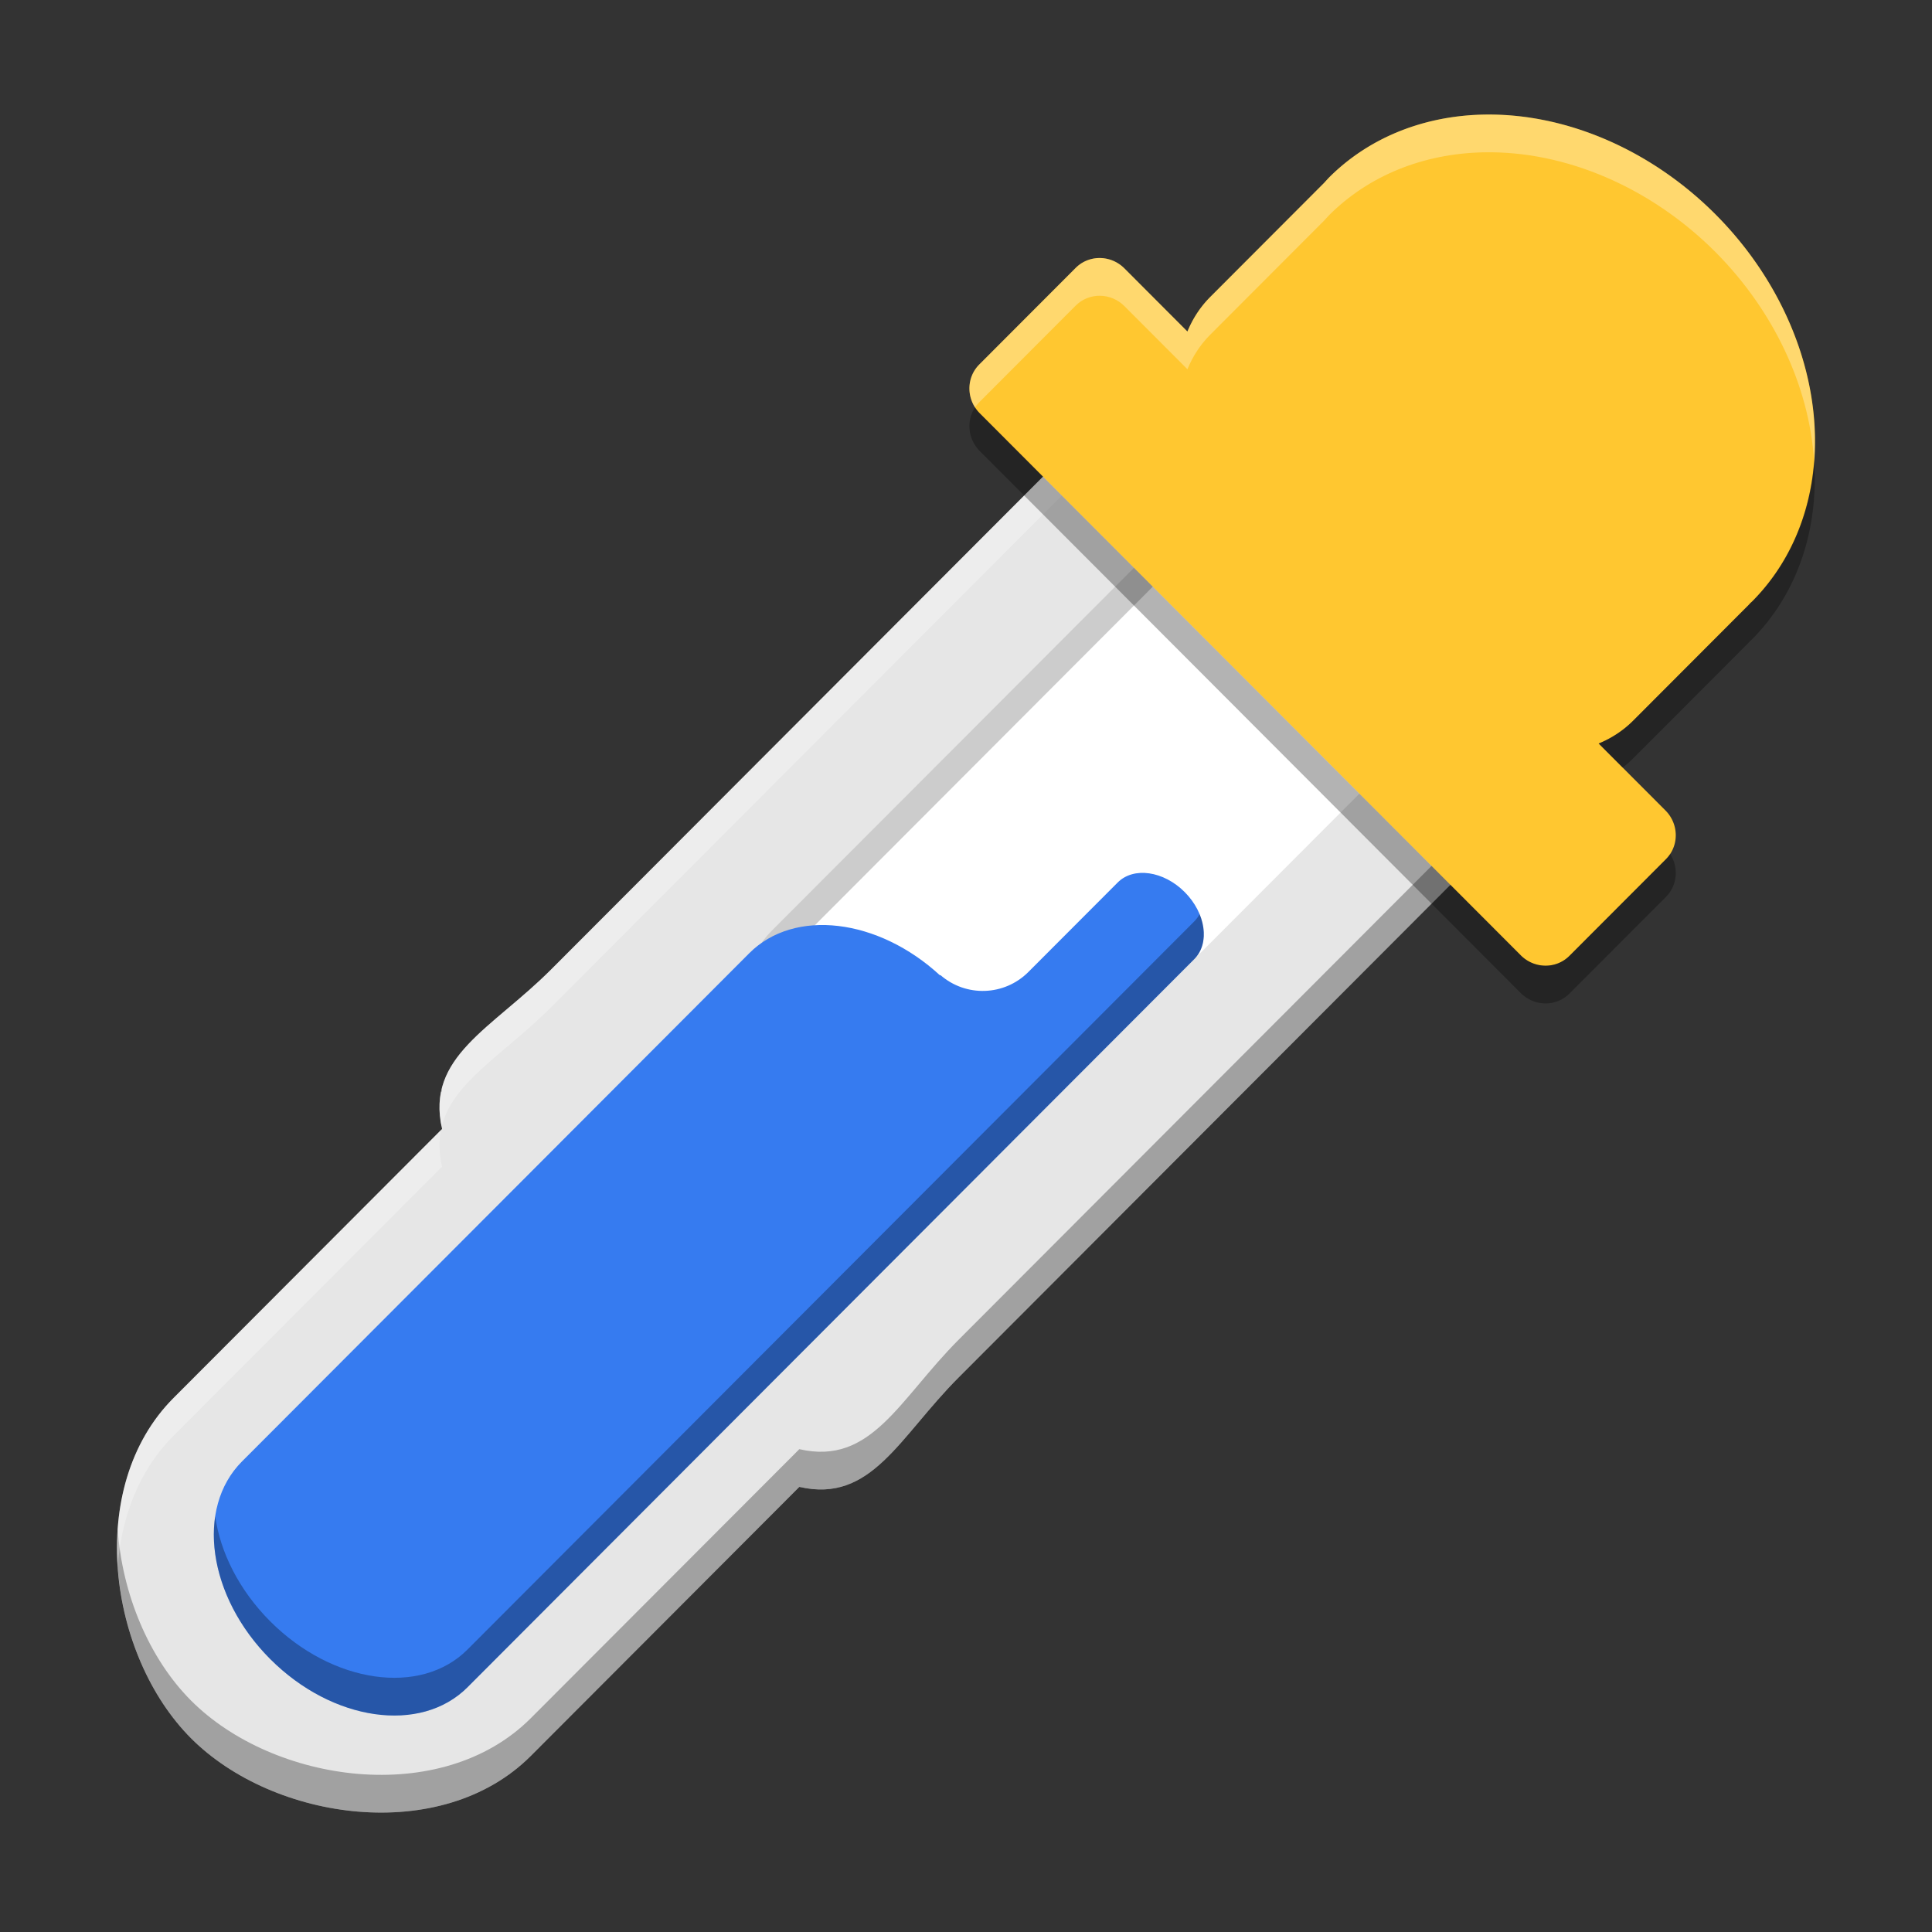 <svg xmlns="http://www.w3.org/2000/svg" width="512" height="512" version="1.1" viewBox="0 0 384 384"><rect x="0" y="0" width="384" height="384" fill="#333333" stroke="none"/> <path style="fill:rgb(90.196%,90.196%,90.196%)" d="M 311.371,41.953 C 294.981,25.532 271.4,30.524 253.661,48.296 L 109.566,192.663 C 97.695,204.557 84.567,210.008 87.862,224.386 L 34.494,277.855 c -17.739,17.772 -12.906,51.231 3.485,67.652 16.395,16.426 49.786,21.268 67.53,3.491 l 53.363,-53.464 c 14.355,3.296 19.792,-9.851 31.664,-21.75 L 334.63,129.418 c 17.739,-17.772 22.726,-41.398 6.331,-57.819 z"/> <path style="fill:rgb(100.000%,100.000%,100.000%)" d="m 293.381,89.623 c 12.372,12.395 14.883,29.983 5.601,39.283 L 198.161,229.917 c -9.283,9.295 -26.832,6.784 -39.209,-5.616 -12.372,-12.395 -14.883,-29.983 -5.601,-39.278 L 254.172,84.012 c 9.283,-9.3 26.837,-6.789 39.209,5.611 z m 0,0"/> <path d="M 358.238 104.529 C 350.772 104.541 343.925 106.978 338.896 112.016 L 204.469 246.697 C 198.302 252.872 196.042 261.791 197.363 271.23 C 198.21 265.658 200.549 260.623 204.469 256.697 L 338.896 122.016 C 351.273 109.615 374.678 112.964 391.174 129.498 C 399.449 137.789 404.416 147.822 405.748 157.328 C 407.572 145.306 402.442 130.788 391.174 119.498 C 381.379 109.681 369.15 104.513 358.238 104.529 z" transform="scale(0.75)" style="opacity:0.2"/> <path d="M 467.635 121.805 C 466.124 135.869 458.445 150.263 446.174 162.557 L 254.047 355.045 C 238.218 370.91 230.969 388.44 211.828 384.045 L 140.678 455.33 C 117.02 479.033 72.498 472.577 50.639 450.676 C 39.501 439.517 32.378 422.457 31.189 405.273 C 29.756 425.598 37.333 447.345 50.639 460.676 C 72.498 482.577 117.02 489.033 140.678 465.33 L 211.828 394.045 C 230.969 398.44 238.218 380.91 254.047 365.045 L 446.174 172.557 C 461.379 157.322 469.542 138.864 467.635 121.805 z M 117.039 288.627 C 116.969 288.914 116.895 289.199 116.838 289.492 L 117.148 289.182 C 117.105 288.993 117.078 288.813 117.039 288.627 z" transform="scale(0.75)" style="opacity:0.3"/> <path d="M 384.945 42.617 C 369.047 42.263 352.258 50.325 338.215 64.395 L 146.088 256.883 C 130.415 272.586 113.113 279.875 117.039 298.627 C 119.945 286.638 133.537 279.457 146.088 266.883 L 338.215 74.395 C 361.866 50.699 393.308 44.042 415.162 65.938 L 454.615 105.465 C 462.421 113.283 466.576 122.329 467.635 131.805 C 469.036 118.761 465.134 106 454.615 95.465 L 415.162 55.938 C 406.284 47.043 395.823 42.86 384.945 42.617 z M 116.838 299.492 L 45.992 370.473 C 34.395 382.092 30.046 398.74 31.189 415.273 C 32.11 402.215 36.74 389.742 45.992 380.473 L 117.148 309.182 C 116.322 305.577 116.272 302.392 116.838 299.492 z" transform="scale(0.75)" style="fill:rgb(100.000%,100.000%,100.000%);opacity:0.3"/> <path d="M 393.146 30.369 A 79.366 65.628 45.287 0 0 352.18 47.072 A 79.366 65.628 45.287 0 0 350.926 48.443 L 320.723 78.703 C 318.103 81.328 316.098 84.414 314.68 87.855 L 297.98 71.123 L 297.979 71.123 C 294.378 67.516 288.605 67.459 285.074 70.99 L 259.512 96.6 C 255.986 100.136 256.044 105.92 259.645 109.527 L 403.021 253.176 C 406.621 256.779 412.398 256.841 415.922 253.303 L 441.488 227.695 C 445.014 224.163 444.955 218.373 441.355 214.77 L 423.664 197.045 C 427.099 195.624 430.179 193.614 432.799 190.99 L 463.391 160.338 C 463.567 160.161 463.724 159.972 463.895 159.791 A 79.366 65.628 45.287 0 0 464.314 159.418 A 79.366 65.628 45.287 0 0 454.609 56.795 A 79.366 65.628 45.287 0 0 393.146 30.369 z" transform="scale(0.75)" style="fill:rgb(100.000%,78.039%,18.823%)"/> <path d="m 235.465,177.303 c -4.2,-4.209 -10.157,-5.064 -13.308,-1.907 l -17.766,17.799 c -4.767,4.774 -12.409,5.034 -17.488,0.595 l -0.07,0.071 c -12.276,-11.32 -28.944,-13.385 -37.909,-4.403 L 48.102,290.469 c -9.283,9.295 -6.77,26.882 5.602,39.277 12.377,12.4 29.926,14.913 39.209,5.618 L 237.368,190.637 c 3.151,-3.157 2.296,-9.126 -1.903,-13.333 z" style="fill:rgb(21.176%,48.235%,94.117%)"/> <path d="M 317.904 242.262 C 317.528 242.959 317.063 243.608 316.49 244.182 L 123.885 437.152 C 111.508 449.546 88.108 446.196 71.605 429.662 C 63.329 421.37 58.363 411.333 57.031 401.826 C 55.204 413.847 60.334 428.37 71.605 439.662 C 88.108 456.196 111.508 459.546 123.885 447.152 L 316.49 254.182 C 319.358 251.308 319.733 246.689 317.904 242.262 z" transform="scale(0.75)" style="opacity:0.3"/> <path d="m 193.796,80.979 c -1.755,2.648 -1.437,6.287 0.938,8.666 L 302.266,197.382 c 2.7,2.702 7.032,2.749 9.675,0.095 l 19.175,-19.206 c 2.29,-2.295 2.56,-5.858 0.838,-8.527 -0.241,0.363 -0.519,0.707 -0.838,1.027 l -19.175,19.206 c -2.643,2.653 -6.975,2.607 -9.675,-0.095 L 194.733,82.146 c -0.361,-0.362 -0.671,-0.754 -0.938,-1.166 z m 166.768,10.625 a 59.524,49.221 45.287 0 1 -12.328,27.959 59.524,49.221 45.287 0 1 -0.315,0.28 c -0.128,0.136 -0.246,0.278 -0.378,0.41 l -22.944,22.989 c -1.965,1.968 -4.275,3.475 -6.851,4.541 l 4.765,4.774 c 0.731,-0.556 1.429,-1.157 2.086,-1.815 l 22.944,-22.989 c 0.132,-0.132 0.25,-0.275 0.378,-0.41 a 59.524,49.221 45.287 0 0 0.315,-0.28 59.524,49.221 45.287 0 0 12.328,-35.459 z" style="opacity:0.3"/> <path d="m 393.146,30.369 c -16.064,0.332 -30.502,6.218 -40.967,16.703 -0.426,0.45 -0.844,0.907 -1.254,1.371 l -30.203,30.26 c -2.62,2.625 -4.625,5.71 -6.043,9.152 L 297.98,71.123 h -0.002 c -3.6,-3.607 -9.373,-3.664 -12.904,-0.133 l -25.562,25.609 c -3.054,3.063 -3.413,7.811 -1.117,11.371 0.321,-0.484 0.692,-0.945 1.117,-1.371 l 25.562,-25.609 c 3.531,-3.531 9.304,-3.474 12.904,0.133 h 0.002 l 16.699,16.732 c 1.418,-3.442 3.423,-6.528 6.043,-9.152 l 30.203,-30.26 c 0.41,-0.464 0.828,-0.921 1.254,-1.371 10.465,-10.485 24.903,-16.371 40.967,-16.703 21.719,-0.448 44.353,9.283 61.463,26.426 15.384,15.455 24.838,35.47 26.143,55.344 1.741,-22.791 -8.001,-47.142 -26.143,-65.344 -17.11,-17.142 -39.744,-26.874 -61.463,-26.426 z" transform="scale(0.75)" style="opacity:0.3;fill:rgb(100.000%,100.000%,100.000%)"/> </svg>
